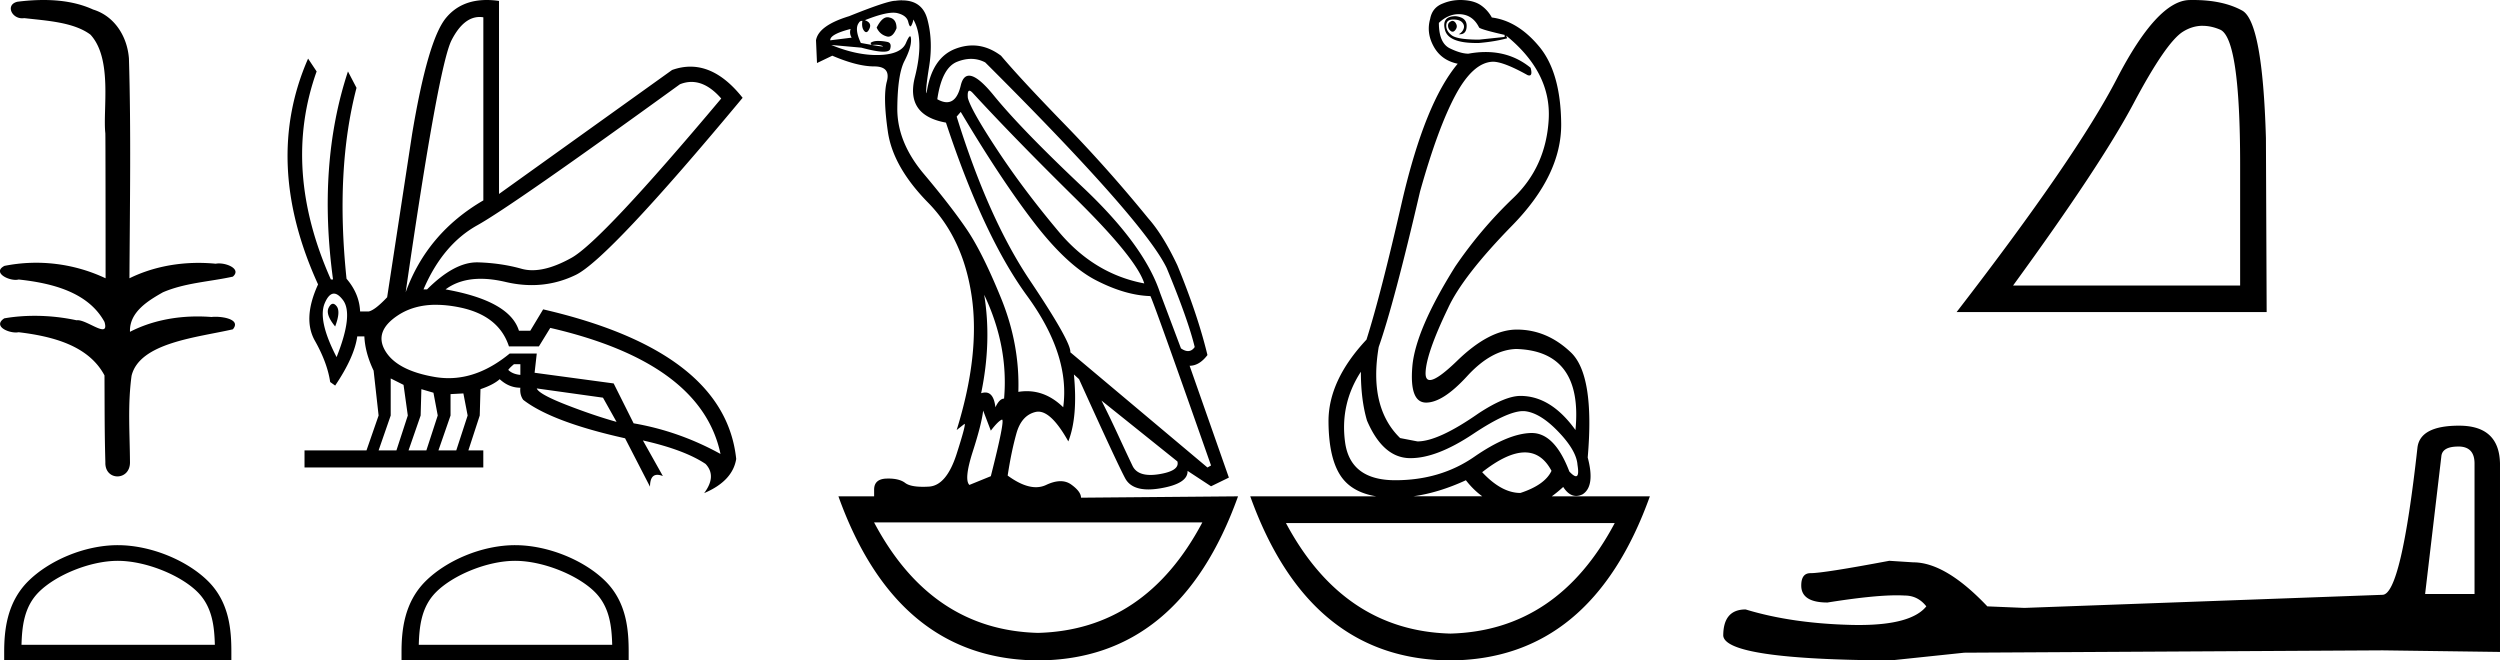 <svg xmlns="http://www.w3.org/2000/svg" width="68.14" height="18"><path d="M1.188 0C.946 0 .705.018.471.048.148.129.314.498.6.498c.019 0 .038 0 .058-.004.606.07 1.351.108 1.808.451.607.661.334 2.035.405 2.688.005.035.007 2.635.007 3.952a4.433 4.433 0 0 0-2.757-.338c-.318.167.055.381.305.381.03 0 .057-.003.082-.01.885.096 1.89.333 2.34 1.156.044.15.016.2-.051.2-.15 0-.49-.247-.683-.247l-.03.002a5.436 5.436 0 0 0-1.14-.121c-.28 0-.559.022-.828.069-.303.2.07.385.316.385a.384.384 0 0 0 .076-.007c.903.109 1.902.353 2.34 1.177.005.917 0 1.522.024 2.365-.01.26.158.388.329.388.17 0 .341-.127.342-.379-.006-.83-.065-1.56.043-2.364.22-.904 1.788-1.043 2.761-1.266.213-.25-.205-.342-.475-.342a.882.882 0 0 0-.108.006 4.922 4.922 0 0 0-.376-.015c-.637 0-1.278.127-1.845.419-.023-.545.513-.858.897-1.077.607-.261 1.274-.287 1.907-.427.226-.196-.13-.36-.376-.36a.418.418 0 0 0-.09.008 4.881 4.881 0 0 0-.467-.023c-.651 0-1.302.133-1.886.42.012-2.056.045-4.047-.014-5.993C3.468.991 3.121.438 2.538.26 2.119.068 1.653 0 1.188 0zM3.21 15.286c.761 0 1.715.39 2.176.852.403.404.456.939.47 1.436H.586c.015-.497.068-1.032.471-1.436.461-.461 1.392-.852 2.154-.852zm0-.427c-.904 0-1.876.418-2.446.987-.584.585-.65 1.354-.65 1.93V18h6.192v-.224c0-.576-.044-1.345-.629-1.93-.57-.57-1.564-.987-2.467-.987zM18.847 2.233q.416 0 .811.452-3.262 3.883-4.077 4.34-.608.34-1.07.34-.158 0-.299-.04-.553-.155-1.184-.174h-.032q-.618 0-1.356.737h-.097q.524-1.223 1.465-1.747.942-.524 5.524-3.844.159-.064.315-.064zM13.074.463q.049 0 .1.009v4.99q-1.534.893-2.117 2.504.893-6.174 1.252-6.873.324-.63.765-.63zm-4 7.817q-.06 0-.114.103-.097.185.175.515.155-.408.039-.553-.052-.065-.1-.065zm.028-.277q.114 0 .247.177.29.388-.175 1.553-.524-1.01-.32-1.476.11-.254.248-.254zm5.081 1.924v.291q-.214-.02-.33-.136.039-.058.155-.155zm.447.66l1.805.252.37.66q-.622-.174-1.37-.465-.747-.292-.805-.447zm-3.98-.272l.349.175.116.835-.31.951h-.486l.33-.951v-1.01zm.834.292l.33.097.117.62-.31.952h-.486l.33-.951.02-.718zm1.146.116l.116.602-.31.951h-.486l.33-.951v-.583l.35-.019zm-.743-2.415q.31 0 .665.075 1.049.224 1.32 1.059h.816l.31-.505q4.117.951 4.64 3.436-1.125-.621-2.368-.835l-.544-1.087-2.155-.291.059-.524h-.738q-.816.671-1.664.671-.182 0-.365-.03-1.039-.175-1.36-.71-.32-.533.34-.97.437-.29 1.044-.29zM13.266 0q-.708 0-1.112.491-.495.602-.922 3.165l-.68 4.446q-.33.35-.504.388h-.233q-.02-.485-.37-.893-.31-2.97.272-5.203l-.233-.447q-.834 2.524-.407 5.67h-.059q-1.34-3.01-.388-5.67l-.233-.35q-1.242 2.835.272 6.155-.427.932-.087 1.534.34.602.417 1.126l.136.097q.524-.776.602-1.34h.194q.02.447.252.933l.136 1.223-.33.951H8.3v.466h4.873v-.466h-.407l.31-.951.02-.718q.35-.117.524-.272.252.233.563.233-.02.194.078.33.776.602 2.776 1.048l.68 1.32q0-.324.2-.324.065 0 .15.033l-.544-.97q1.126.252 1.708.64.31.33-.039.796.777-.33.874-.932-.31-2.932-5.262-4.077l-.35.582h-.31q-.252-.815-2-1.126.39-.289.96-.289.309 0 .671.085.368.087.718.087.63 0 1.204-.28.894-.438 4.544-4.825-.673-.849-1.423-.849-.246 0-.5.091l-4.717 3.379V.025Q13.425 0 13.266 0zm.774 15.286c.76 0 1.714.39 2.175.852.404.404.457.939.471 1.436h-5.272c.015-.497.068-1.032.472-1.436.46-.461 1.392-.852 2.153-.852zm0-.427c-.904 0-1.876.418-2.446.987-.584.585-.65 1.354-.65 1.93V18h6.191v-.224c0-.576-.044-1.345-.628-1.93-.57-.57-1.564-.987-2.468-.987zM39.579.568q-.111.037-.111.128t.07.146q.027.022.054.022.04 0 .077-.05.063-.081.02-.163-.04-.083-.11-.083zM24.189.47q-.152 0-.295.282.083.183.264.237.028.01.054.01.131 0 .224-.229 0-.255-.195-.292Q24.215.47 24.19.47zm-1.004.318q-.041.128.028.238l-.583.073q-.014-.164.555-.31zm.568.436zm.106-.003q.12 0 .195.033.027.012 0 .012-.052 0-.289-.04.05-.005.094-.005zm2.564 1.252q.035 0 .097.068 1.125 1.223 2.792 2.865 1.667 1.643 1.876 2.319-1.362-.256-2.327-1.406-.966-1.15-1.681-2.236-.716-1.086-.8-1.414-.017-.196.043-.196zm.045-.868q.202 0 .385.096 4.32 4.308 4.946 5.604.583 1.405.764 2.154-.076.11-.182.11-.087 0-.193-.074l-.57-1.515q-.43-1.296-2.104-2.875-1.675-1.579-2.425-2.5-.44-.542-.675-.542-.165 0-.228.268-.107.455-.38.455-.114 0-.259-.081.125-.858.542-1.022.197-.078.38-.078zm.357 6.43q.667 1.405.542 2.83-.125 0-.236.236-.046-.403-.277-.403-.051 0-.112.02.292-1.405.083-2.683zM24.348.346q.065 0 .116.013.25.063.291.237.03.122.059.122.012 0 .025-.022.041-.073.055-.164.306.53.042 1.57t.847 1.24q1.028 3.104 2.21 4.72 1.18 1.615.986 3.038-.45-.438-.994-.438-.112 0-.229.019.042-1.296-.472-2.556t-.945-1.889q-.43-.63-1.16-1.497-.73-.867-.722-1.789.007-.921.194-1.286.188-.365.18-.584-.002-.091-.026-.091-.035 0-.112.182-.132.31-.73.328l-.07.001q-.569 0-1.236-.274l.82.073q.405.11.602.11.161 0 .183-.074.049-.164-.076-.192-.125-.027-.257-.027t-.202.055l.026.052-.29-.052q-.18-.384-.055-.548.027-.055.097-.055-.028.183.049.274.028.034.055.034.047 0 .09-.098.07-.155-.125-.228.512-.204.774-.204zm15.411.04q.376 0 .556.365.056.055.695.2v.056l-.695.073q-.597 0-.75-.12-.153-.118-.146-.273.007-.155.188-.155.18 0 .25.082t.034.173q-.034.092-.132.147h.03q.18 0 .186-.22.007-.237-.299-.273-.389 0-.292.374.093.357.855.357l.076-.001q.43-.037.764-.128L41.051.97q1.237 1.004 1.16 2.29-.076 1.288-.965 2.136-.89.85-1.584 1.871-1.083 1.734-1.167 2.72-.083.986.375.986.459 0 1.119-.721.66-.721 1.34-.74 1.82.055 1.612 2.209-.667-.93-1.5-.93-.417 0-1.14.474-1.097.766-1.667.766l-.472-.091q-.862-.84-.584-2.482.417-1.187 1.126-4.235.486-1.734.965-2.628.48-.895 1.021-.913.292 0 .945.365.027.01.047.01.093 0 .036-.21-.525-.429-1.225-.429-.226 0-.47.045-.208 0-.507-.146-.298-.146-.298-.694.25-.237.541-.237zM26.186 3.05q1.084 1.825 1.987 3.002.903 1.178 1.702 1.588.799.411 1.48.43.083.145 1.653 4.617l-.098.055-3.737-3.14q.028-.273-1.104-1.962-1.133-1.688-1.994-4.462l.111-.128zm3.835 7.867l2.07 1.66q.07.256-.5.348-.127.02-.233.02-.371 0-.49-.248-.153-.32-.389-.831-.236-.511-.458-.95zm7.071-.785q0 .767.167 1.332.43 1.004 1.153 1.023h.038q.71 0 1.698-.657.939-.625 1.365-.625.035 0 .066.004.417.055.903.566.487.51.514.894.051.311-.042.311-.06 0-.18-.128-.4-1.05-1.024-1.05h-.01q-.633.01-1.557.648-.924.639-2.153.639-1.23 0-1.369-1.04t.431-1.917zm-10.295 1.059l.209.547q.194-.255.299-.3.002-.002.005-.002.088 0-.304 1.543l-.584.238q-.152-.146.09-.904.244-.757.285-1.122zm14.764 1.14q.46 0 .727.502-.18.384-.848.603-.514 0-1.042-.566.686-.539 1.163-.539zm-1.607.758q.206.265.447.438H38.52q.692-.095 1.435-.438zm-7.183 1.15q-1.554 2.935-4.48 3.011-2.912-.076-4.467-3.011zm11.24.018q-1.555 2.935-4.48 3.012-2.913-.077-4.481-3.012zM24.587.008q-.085 0-.18.013-.221 0-1.263.42-.834.255-.903.657l.027.62.417-.2q.681.292 1.14.292.458 0 .347.41-.111.411.028 1.37.138.958 1.097 1.934.959.977 1.188 2.556.23 1.578-.41 3.641l.208-.164.007-.004q.046 0-.215.816-.278.867-.757.894-.085.005-.16.005-.349 0-.486-.105-.156-.12-.463-.12l-.044.001q-.34.01-.34.302v.182h-.973Q24.45 17.982 28.298 18q3.848-.018 5.446-4.472l-4.28.037q0-.165-.263-.356-.129-.094-.296-.094-.175 0-.392.103-.13.061-.278.061-.337 0-.77-.317.097-.639.236-1.14.138-.503.527-.594.036-.008.073-.008.363 0 .817.811.264-.675.152-1.825l.14.128q1.041 2.3 1.257 2.701.163.305.634.305.15 0 .331-.031.75-.128.736-.475l.64.42.486-.237-1.07-3.048q.264 0 .486-.292-.264-1.096-.82-2.446-.388-.822-.791-1.278Q30.2 4.603 29.02 3.39q-1.18-1.214-1.736-1.871-.374-.28-.776-.28-.226 0-.46.088-.654.246-.793 1.214-.041-.037.07-.73.111-.694-.049-1.287-.138-.514-.689-.514zM39.807 0q-.252 0-.478.094-.292.11-.348.42-.11.383.098.757.208.374.653.466-.89 1.058-1.515 3.741-.583 2.556-.972 3.779-1.042 1.113-1.035 2.236.007 1.122.424 1.597.3.343.878.438h-3.435q1.598 4.454 5.446 4.472 3.849-.018 5.446-4.472h-2.674q.153-.11.312-.256.157.245.355.245.083 0 .173-.044.348-.219.14-1.004.194-2.245-.46-2.865-.652-.621-1.472-.621-.75 0-1.625.849-.543.526-.744.526-.123 0-.118-.198.014-.52.612-1.761.403-.876 1.75-2.254 1.348-1.378 1.334-2.775-.014-1.396-.598-2.099-.583-.703-1.292-.794-.11-.2-.291-.328-.18-.128-.48-.146Q39.85 0 39.807 0zm20.232.704q.227 0 .471.103.547.232.547 3.678v3.298h-6.189q2.39-3.28 3.28-4.956.89-1.677 1.352-1.964.257-.16.539-.16zM59.776 0l-.1.001q-.88.019-1.982 2.15-1.103 2.13-4.364 6.354h8.45l-.02-4.743Q61.669.594 61.113.288 60.588 0 59.776 0zm7.228 12.17q.442 0 .442.464v3.556h-1.347l.442-3.746q.021-.273.463-.273zm.021-.568q-1.073 0-1.136.61-.442 3.978-.947 4l-9.765.357-1.01-.042q-1.137-1.2-2.02-1.2l-.653-.042q-1.789.337-2.147.337-.252 0-.252.337 0 .463.715.463 1.229-.196 1.885-.196.12 0 .22.006.358 0 .589.295-.41.508-1.837.508-.11 0-.225-.003-1.62-.042-2.863-.421-.61 0-.61.716.063.652 4.567.673l2-.21 11.406-.064 3.198.043v-5.135q-.02-1.032-1.115-1.032z"/></svg>
